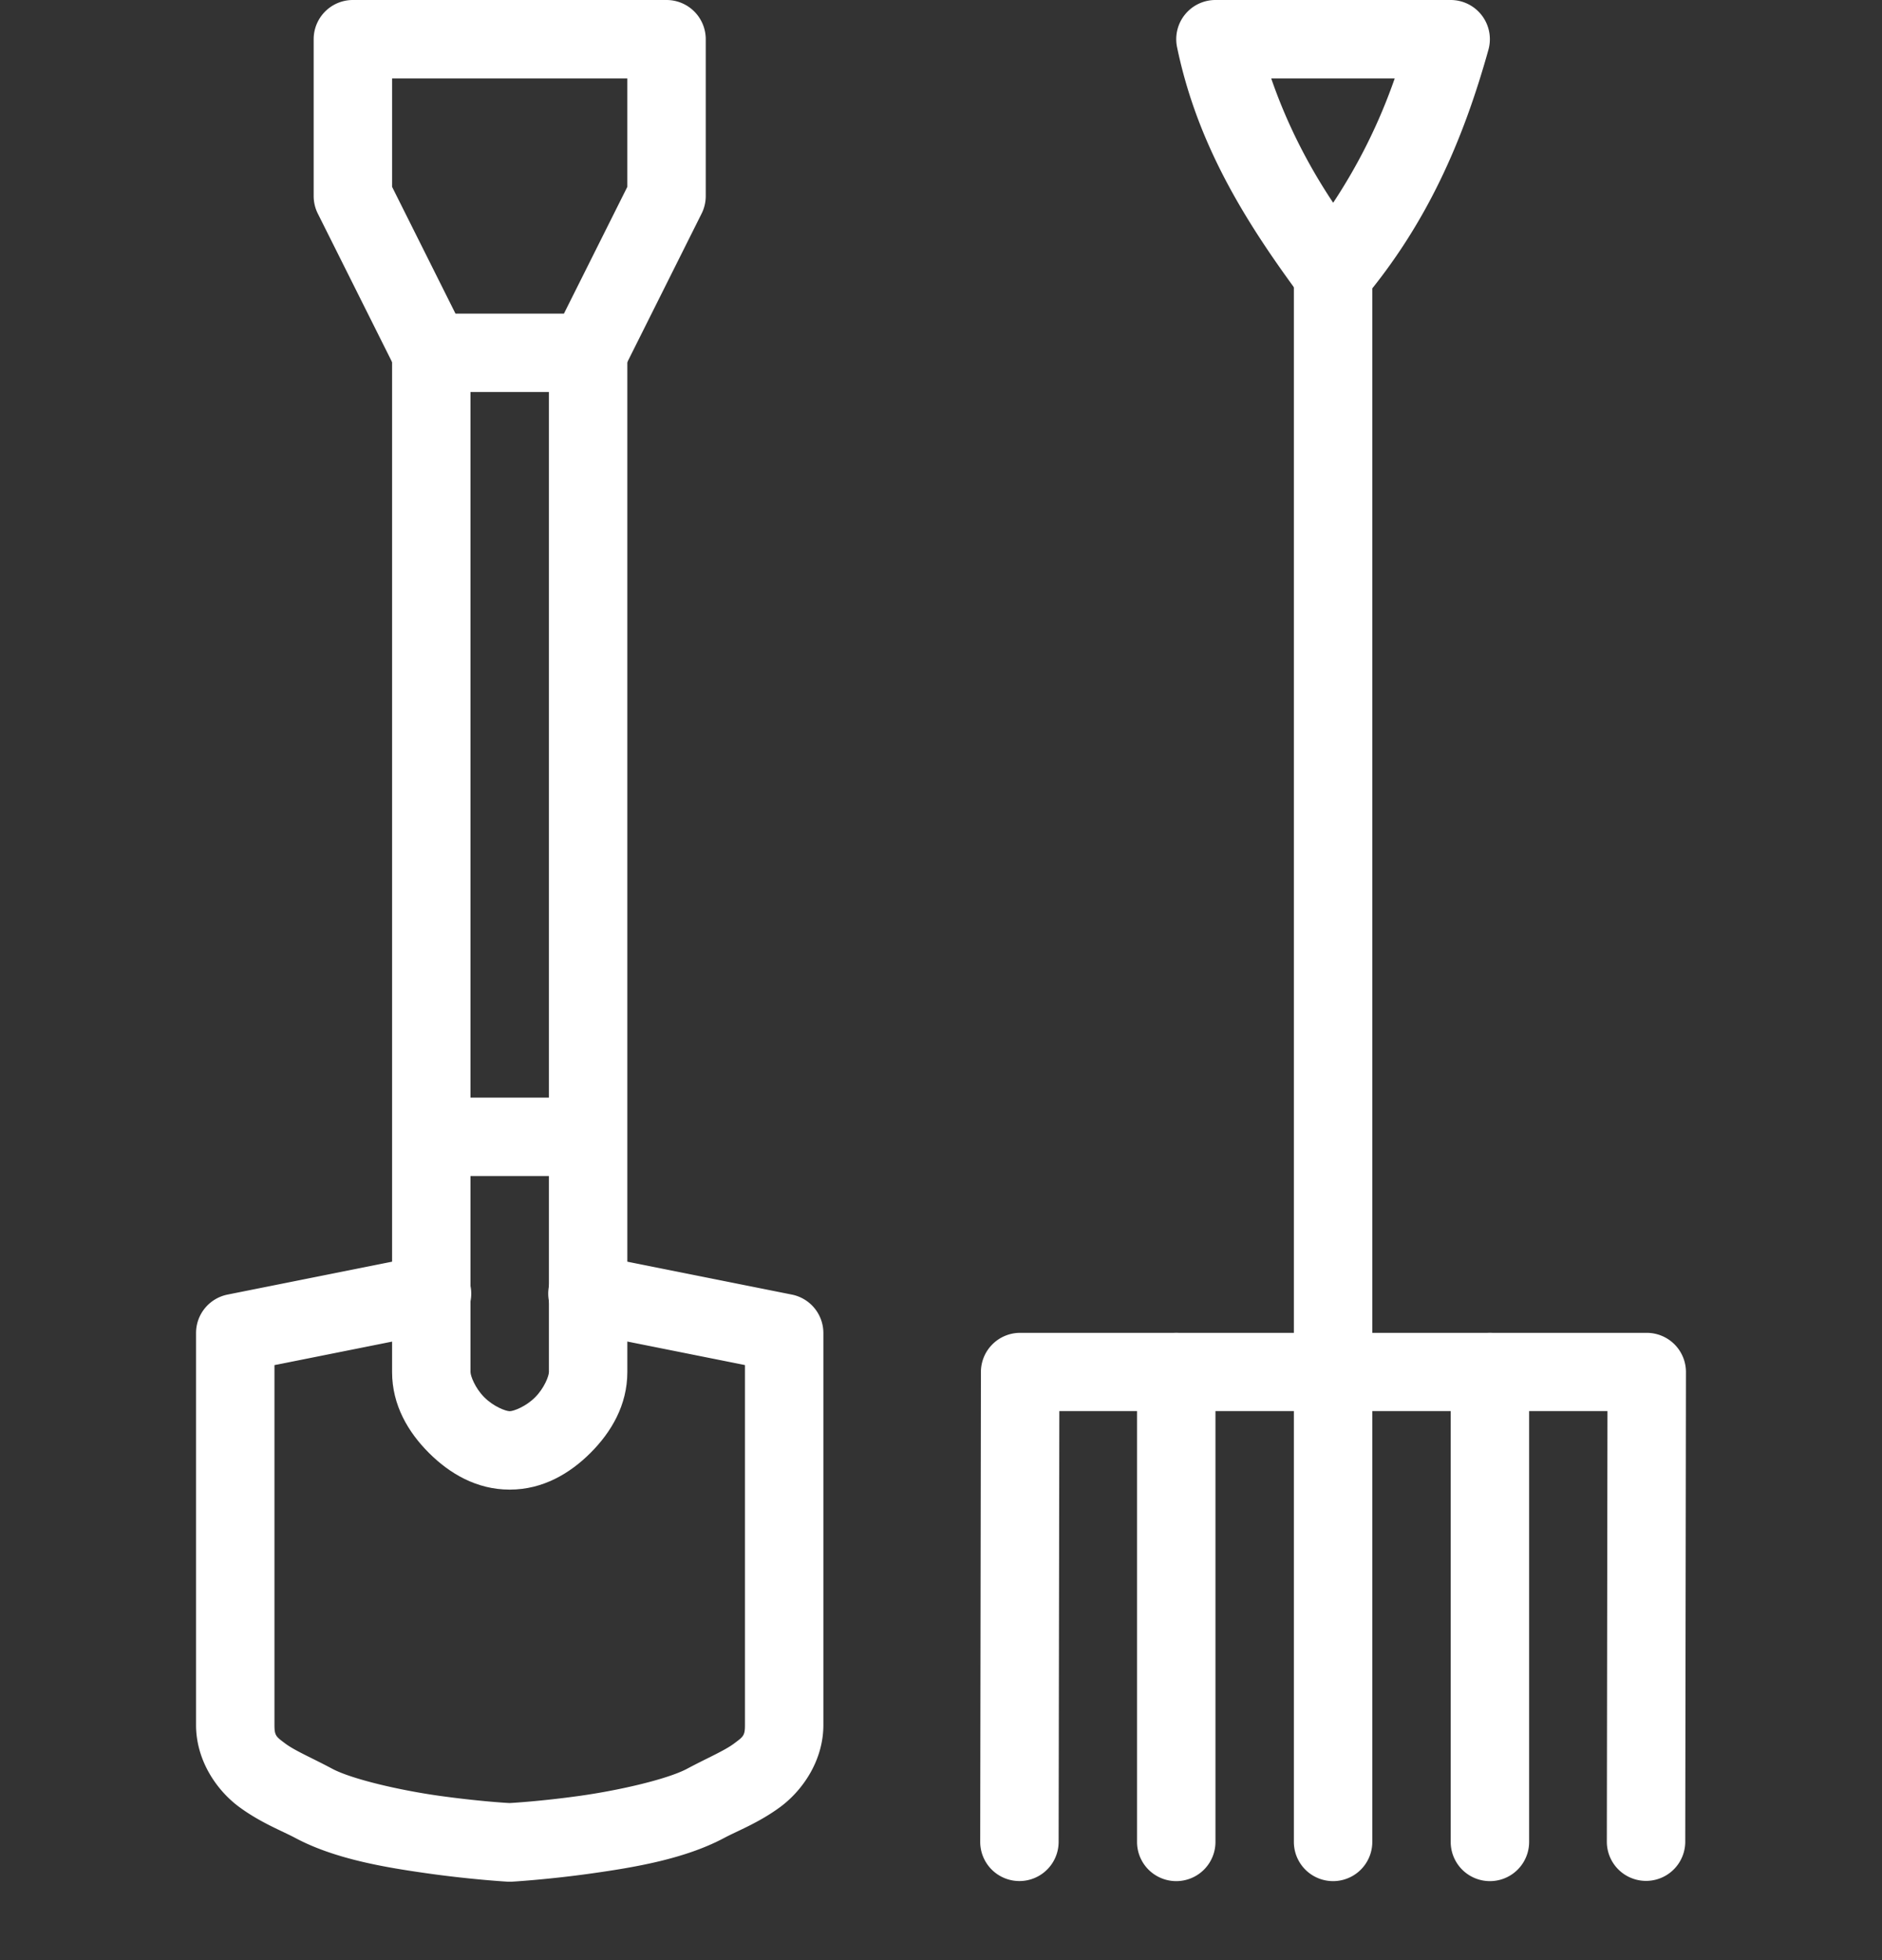 <svg xmlns:dc="http://purl.org/dc/elements/1.1/" xmlns:cc="http://creativecommons.org/ns#" xmlns:rdf="http://www.w3.org/1999/02/22-rdf-syntax-ns#" xmlns:svg="http://www.w3.org/2000/svg" xmlns="http://www.w3.org/2000/svg" xmlns:sodipodi="http://sodipodi.sourceforge.net/DTD/sodipodi-0.dtd" xmlns:inkscape="http://www.inkscape.org/namespaces/inkscape" viewBox="0 0 48 50" version="1.1" x="0px" y="0px"><rect x="0" y="0" width="48" height="50" fill="#333333" stroke="none"/><g transform="translate(0,-1004.362)"><path style="color:#fff;font-style:normal;font-variant:normal;font-weight:normal;font-stretch:normal;font-size:medium;line-height:normal;font-family:sans-serif;text-indent:0;text-align:start;text-decoration:none;text-decoration-line:none;text-decoration-style:solid;text-decoration-color:#fff;letter-spacing:normal;word-spacing:normal;text-transform:none;direction:ltr;block-progression:tb;writing-mode:lr-tb;baseline-shift:baseline;text-anchor:start;white-space:normal;clip-rule:nonzero;display:inline;overflow:visible;visibility:visible;opacity:1;isolation:auto;mix-blend-mode:normal;color-interpolation:sRGB;color-interpolation-filters:linearRGB;solid-color:#fff;solid-opacity:1;fill:#fff;fill-opacity:1;fill-rule:evenodd;stroke:none;stroke-width:2;stroke-linecap:butt;stroke-linejoin:miter;stroke-miterlimit:4;stroke-dasharray:none;stroke-dashoffset:0;stroke-opacity:1;color-rendering:auto;image-rendering:auto;shape-rendering:auto;text-rendering:auto;enable-background:accumulate" d="m 10,1013.362 0,25.999 c 0,0.845 0.412,1.535 0.939,2.062 0.528,0.527 1.215,0.937 2.061,0.937 0.845,0 1.533,-0.41 2.061,-0.937 C 15.588,1040.896 16,1040.206 16,1039.361 l 0,-25.999 -2,0 0,25.999 c 0,0.098 -0.117,0.41 -0.354,0.646 -0.237,0.237 -0.549,0.353 -0.646,0.353 -0.098,0 -0.41,-0.117 -0.646,-0.353 C 12.117,1039.771 12,1039.459 12,1039.361 l 0,-25.999 -2,0 z"/><path style="color:#fff;font-style:normal;font-variant:normal;font-weight:normal;font-stretch:normal;font-size:medium;line-height:normal;font-family:sans-serif;text-indent:0;text-align:start;text-decoration:none;text-decoration-line:none;text-decoration-style:solid;text-decoration-color:#fff;letter-spacing:normal;word-spacing:normal;text-transform:none;direction:ltr;block-progression:tb;writing-mode:lr-tb;baseline-shift:baseline;text-anchor:start;white-space:normal;clip-rule:nonzero;display:inline;overflow:visible;visibility:visible;opacity:1;isolation:auto;mix-blend-mode:normal;color-interpolation:sRGB;color-interpolation-filters:linearRGB;solid-color:#fff;solid-opacity:1;fill:#fff;fill-opacity:1;fill-rule:evenodd;stroke:none;stroke-width:2;stroke-linecap:round;stroke-linejoin:round;stroke-miterlimit:4;stroke-dasharray:none;stroke-dashoffset:0;stroke-opacity:1;color-rendering:auto;image-rendering:auto;shape-rendering:auto;text-rendering:auto;enable-background:accumulate" d="m 9,1004.362 a 1,1 0 0 0 -1,1 l 0,4 a 1,1 0 0 0 0.105,0.447 l 2,4 A 1,1 0 0 0 11,1014.362 l 4,0 a 1,1 0 0 0 0.895,-0.553 l 2,-4 A 1,1 0 0 0 18,1009.362 l 0,-4 a 1,1 0 0 0 -1,-1 l -8,0 z m 1,2 6,0 0,2.766 -1.617,3.234 -2.766,0 L 10,1009.128 l 0,-2.766 z"/><path style="color:#fff;font-style:normal;font-variant:normal;font-weight:normal;font-stretch:normal;font-size:medium;line-height:normal;font-family:sans-serif;text-indent:0;text-align:start;text-decoration:none;text-decoration-line:none;text-decoration-style:solid;text-decoration-color:#fff;letter-spacing:normal;word-spacing:normal;text-transform:none;direction:ltr;block-progression:tb;writing-mode:lr-tb;baseline-shift:baseline;text-anchor:start;white-space:normal;clip-rule:nonzero;display:inline;overflow:visible;visibility:visible;opacity:1;isolation:auto;mix-blend-mode:normal;color-interpolation:sRGB;color-interpolation-filters:linearRGB;solid-color:#fff;solid-opacity:1;fill:#fff;fill-opacity:1;fill-rule:evenodd;stroke:none;stroke-width:2;stroke-linecap:round;stroke-linejoin:round;stroke-miterlimit:4;stroke-dasharray:none;stroke-dashoffset:0;stroke-opacity:1;color-rendering:auto;image-rendering:auto;shape-rendering:auto;text-rendering:auto;enable-background:accumulate" d="m 14.998,1036.361 a 1,1 0 0 0 -0.193,1.984 L 19,1039.183 l 0,9.179 c 0,0.276 -0.039,0.297 -0.285,0.48 -0.247,0.183 -0.697,0.374 -1.188,0.637 -0.494,0.264 -1.711,0.548 -2.729,0.691 -0.987,0.139 -1.75,0.183 -1.799,0.185 -0.049,0 -0.812,-0.047 -1.799,-0.185 -1.018,-0.143 -2.235,-0.427 -2.729,-0.691 -0.49,-0.263 -0.941,-0.454 -1.188,-0.637 C 7.039,1048.66 7,1048.639 7,1048.363 l 0,-9.179 4.195,-0.838 a 1,1 0 1 0 -0.391,-1.961 l -5,1 A 1,1 0 0 0 5,1038.365 l 0,9.998 c 0,0.925 0.546,1.681 1.092,2.086 0.546,0.405 1.095,0.613 1.436,0.795 1.005,0.538 2.287,0.752 3.395,0.908 1.108,0.156 2.021,0.209 2.021,0.209 a 1,1 0 0 0 0.113,0 c 0,0 0.914,-0.053 2.021,-0.209 1.108,-0.156 2.39,-0.371 3.395,-0.908 0.341,-0.182 0.89,-0.39 1.436,-0.795 C 20.454,1050.043 21,1049.288 21,1048.363 l 0,-9.998 a 1,1 0 0 0 -0.805,-0.98 l -5,-1 a 1,1 0 0 0 -0.197,-0.024 z"/><path style="color:#fff;font-style:normal;font-variant:normal;font-weight:normal;font-stretch:normal;font-size:medium;line-height:normal;font-family:sans-serif;text-indent:0;text-align:start;text-decoration:none;text-decoration-line:none;text-decoration-style:solid;text-decoration-color:#fff;letter-spacing:normal;word-spacing:normal;text-transform:none;direction:ltr;block-progression:tb;writing-mode:lr-tb;baseline-shift:baseline;text-anchor:start;white-space:normal;clip-rule:nonzero;display:inline;overflow:visible;visibility:visible;opacity:1;isolation:auto;mix-blend-mode:normal;color-interpolation:sRGB;color-interpolation-filters:linearRGB;solid-color:#fff;solid-opacity:1;fill:#fff;fill-opacity:1;fill-rule:evenodd;stroke:none;stroke-width:2;stroke-linecap:round;stroke-linejoin:round;stroke-miterlimit:4;stroke-dasharray:none;stroke-dashoffset:0;stroke-opacity:1;color-rendering:auto;image-rendering:auto;shape-rendering:auto;text-rendering:auto;enable-background:accumulate" d="m 11.014,1032.361 a 1,1 0 1 0 0,2 l 3.973,0 a 1,1 0 1 0 0,-2 l -3.973,0 z"/><path style="color:#fff;font-style:normal;font-variant:normal;font-weight:normal;font-stretch:normal;font-size:medium;line-height:normal;font-family:sans-serif;text-indent:0;text-align:start;text-decoration:none;text-decoration-line:none;text-decoration-style:solid;text-decoration-color:#fff;letter-spacing:normal;word-spacing:normal;text-transform:none;direction:ltr;block-progression:tb;writing-mode:lr-tb;baseline-shift:baseline;text-anchor:start;white-space:normal;clip-rule:nonzero;display:inline;overflow:visible;visibility:visible;opacity:1;isolation:auto;mix-blend-mode:normal;color-interpolation:sRGB;color-interpolation-filters:linearRGB;solid-color:#fff;solid-opacity:1;fill:#fff;fill-opacity:1;fill-rule:evenodd;stroke:none;stroke-width:2;stroke-linecap:round;stroke-linejoin:round;stroke-miterlimit:4;stroke-dasharray:none;stroke-dashoffset:0;stroke-opacity:1;color-rendering:auto;image-rendering:auto;shape-rendering:auto;text-rendering:auto;enable-background:accumulate" d="m 26.018,1038.361 a 1,1 0 0 0 -1,1 L 25,1051.345 a 1,1 0 1 0 2,0 l 0.018,-10.988 13.98,0 -0.016,10.984 a 1,1 0 1 0 2,0 L 43,1039.363 a 1,1 0 0 0 -1,-1.002 l -15.982,0 z"/><path style="color:#fff;font-style:normal;font-variant:normal;font-weight:normal;font-stretch:normal;font-size:medium;line-height:normal;font-family:sans-serif;text-indent:0;text-align:start;text-decoration:none;text-decoration-line:none;text-decoration-style:solid;text-decoration-color:#fff;letter-spacing:normal;word-spacing:normal;text-transform:none;direction:ltr;block-progression:tb;writing-mode:lr-tb;baseline-shift:baseline;text-anchor:start;white-space:normal;clip-rule:nonzero;display:inline;overflow:visible;visibility:visible;opacity:1;isolation:auto;mix-blend-mode:normal;color-interpolation:sRGB;color-interpolation-filters:linearRGB;solid-color:#fff;solid-opacity:1;fill:#fff;fill-opacity:1;fill-rule:evenodd;stroke:none;stroke-width:2;stroke-linecap:round;stroke-linejoin:round;stroke-miterlimit:4;stroke-dasharray:none;stroke-dashoffset:0;stroke-opacity:1;color-rendering:auto;image-rendering:auto;shape-rendering:auto;text-rendering:auto;enable-background:accumulate" d="m 31,1004.362 a 1,1 0 0 0 -0.979,1.205 c 0.519,2.502 1.761,4.48 3.176,6.39 a 1,1 0 0 0 1.568,0.049 c 1.621,-1.932 2.545,-4.037 3.197,-6.375 A 1,1 0 0 0 37,1004.362 l -6,0 z m 1.422,2 3.15,0 c -0.396,1.137 -0.923,2.194 -1.57,3.172 -0.675,-1.013 -1.201,-2.072 -1.58,-3.172 z"/><path style="color:#fff;font-style:normal;font-variant:normal;font-weight:normal;font-stretch:normal;font-size:medium;line-height:normal;font-family:sans-serif;text-indent:0;text-align:start;text-decoration:none;text-decoration-line:none;text-decoration-style:solid;text-decoration-color:#fff;letter-spacing:normal;word-spacing:normal;text-transform:none;direction:ltr;block-progression:tb;writing-mode:lr-tb;baseline-shift:baseline;text-anchor:start;white-space:normal;clip-rule:nonzero;display:inline;overflow:visible;visibility:visible;opacity:1;isolation:auto;mix-blend-mode:normal;color-interpolation:sRGB;color-interpolation-filters:linearRGB;solid-color:#fff;solid-opacity:1;fill:#fff;fill-opacity:1;fill-rule:evenodd;stroke:none;stroke-width:2;stroke-linecap:round;stroke-linejoin:round;stroke-miterlimit:4;stroke-dasharray:none;stroke-dashoffset:0;stroke-opacity:1;color-rendering:auto;image-rendering:auto;shape-rendering:auto;text-rendering:auto;enable-background:accumulate" d="M 37.984,1038.363 A 1,1 0 0 0 37,1039.377 l 0,11.97 a 1,1 0 1 0 2,0 l 0,-11.97 a 1,1 0 0 0 -1.016,-1.014 z"/><path style="color:#fff;font-style:normal;font-variant:normal;font-weight:normal;font-stretch:normal;font-size:medium;line-height:normal;font-family:sans-serif;text-indent:0;text-align:start;text-decoration:none;text-decoration-line:none;text-decoration-style:solid;text-decoration-color:#fff;letter-spacing:normal;word-spacing:normal;text-transform:none;direction:ltr;block-progression:tb;writing-mode:lr-tb;baseline-shift:baseline;text-anchor:start;white-space:normal;clip-rule:nonzero;display:inline;overflow:visible;visibility:visible;opacity:1;isolation:auto;mix-blend-mode:normal;color-interpolation:sRGB;color-interpolation-filters:linearRGB;solid-color:#fff;solid-opacity:1;fill:#fff;fill-opacity:1;fill-rule:evenodd;stroke:none;stroke-width:2;stroke-linecap:round;stroke-linejoin:round;stroke-miterlimit:4;stroke-dasharray:none;stroke-dashoffset:0;stroke-opacity:1;color-rendering:auto;image-rendering:auto;shape-rendering:auto;text-rendering:auto;enable-background:accumulate" d="M 29.984,1038.363 A 1,1 0 0 0 29,1039.377 l 0,11.97 a 1,1 0 1 0 2,0 l 0,-11.97 a 1,1 0 0 0 -1.016,-1.014 z"/><path style="color:#fff;font-style:normal;font-variant:normal;font-weight:normal;font-stretch:normal;font-size:medium;line-height:normal;font-family:sans-serif;text-indent:0;text-align:start;text-decoration:none;text-decoration-line:none;text-decoration-style:solid;text-decoration-color:#fff;letter-spacing:normal;word-spacing:normal;text-transform:none;direction:ltr;block-progression:tb;writing-mode:lr-tb;baseline-shift:baseline;text-anchor:start;white-space:normal;clip-rule:nonzero;display:inline;overflow:visible;visibility:visible;opacity:1;isolation:auto;mix-blend-mode:normal;color-interpolation:sRGB;color-interpolation-filters:linearRGB;solid-color:#fff;solid-opacity:1;fill:#fff;fill-opacity:1;fill-rule:evenodd;stroke:none;stroke-width:2;stroke-linecap:round;stroke-linejoin:round;stroke-miterlimit:4;stroke-dasharray:none;stroke-dashoffset:0;stroke-opacity:1;color-rendering:auto;image-rendering:auto;shape-rendering:auto;text-rendering:auto;enable-background:accumulate" d="M 33.984,1010.364 A 1,1 0 0 0 33,1011.378 l 0,39.969 a 1,1 0 1 0 2,0 l 0,-39.969 a 1,1 0 0 0 -1.016,-1.014 z"/></g></svg>